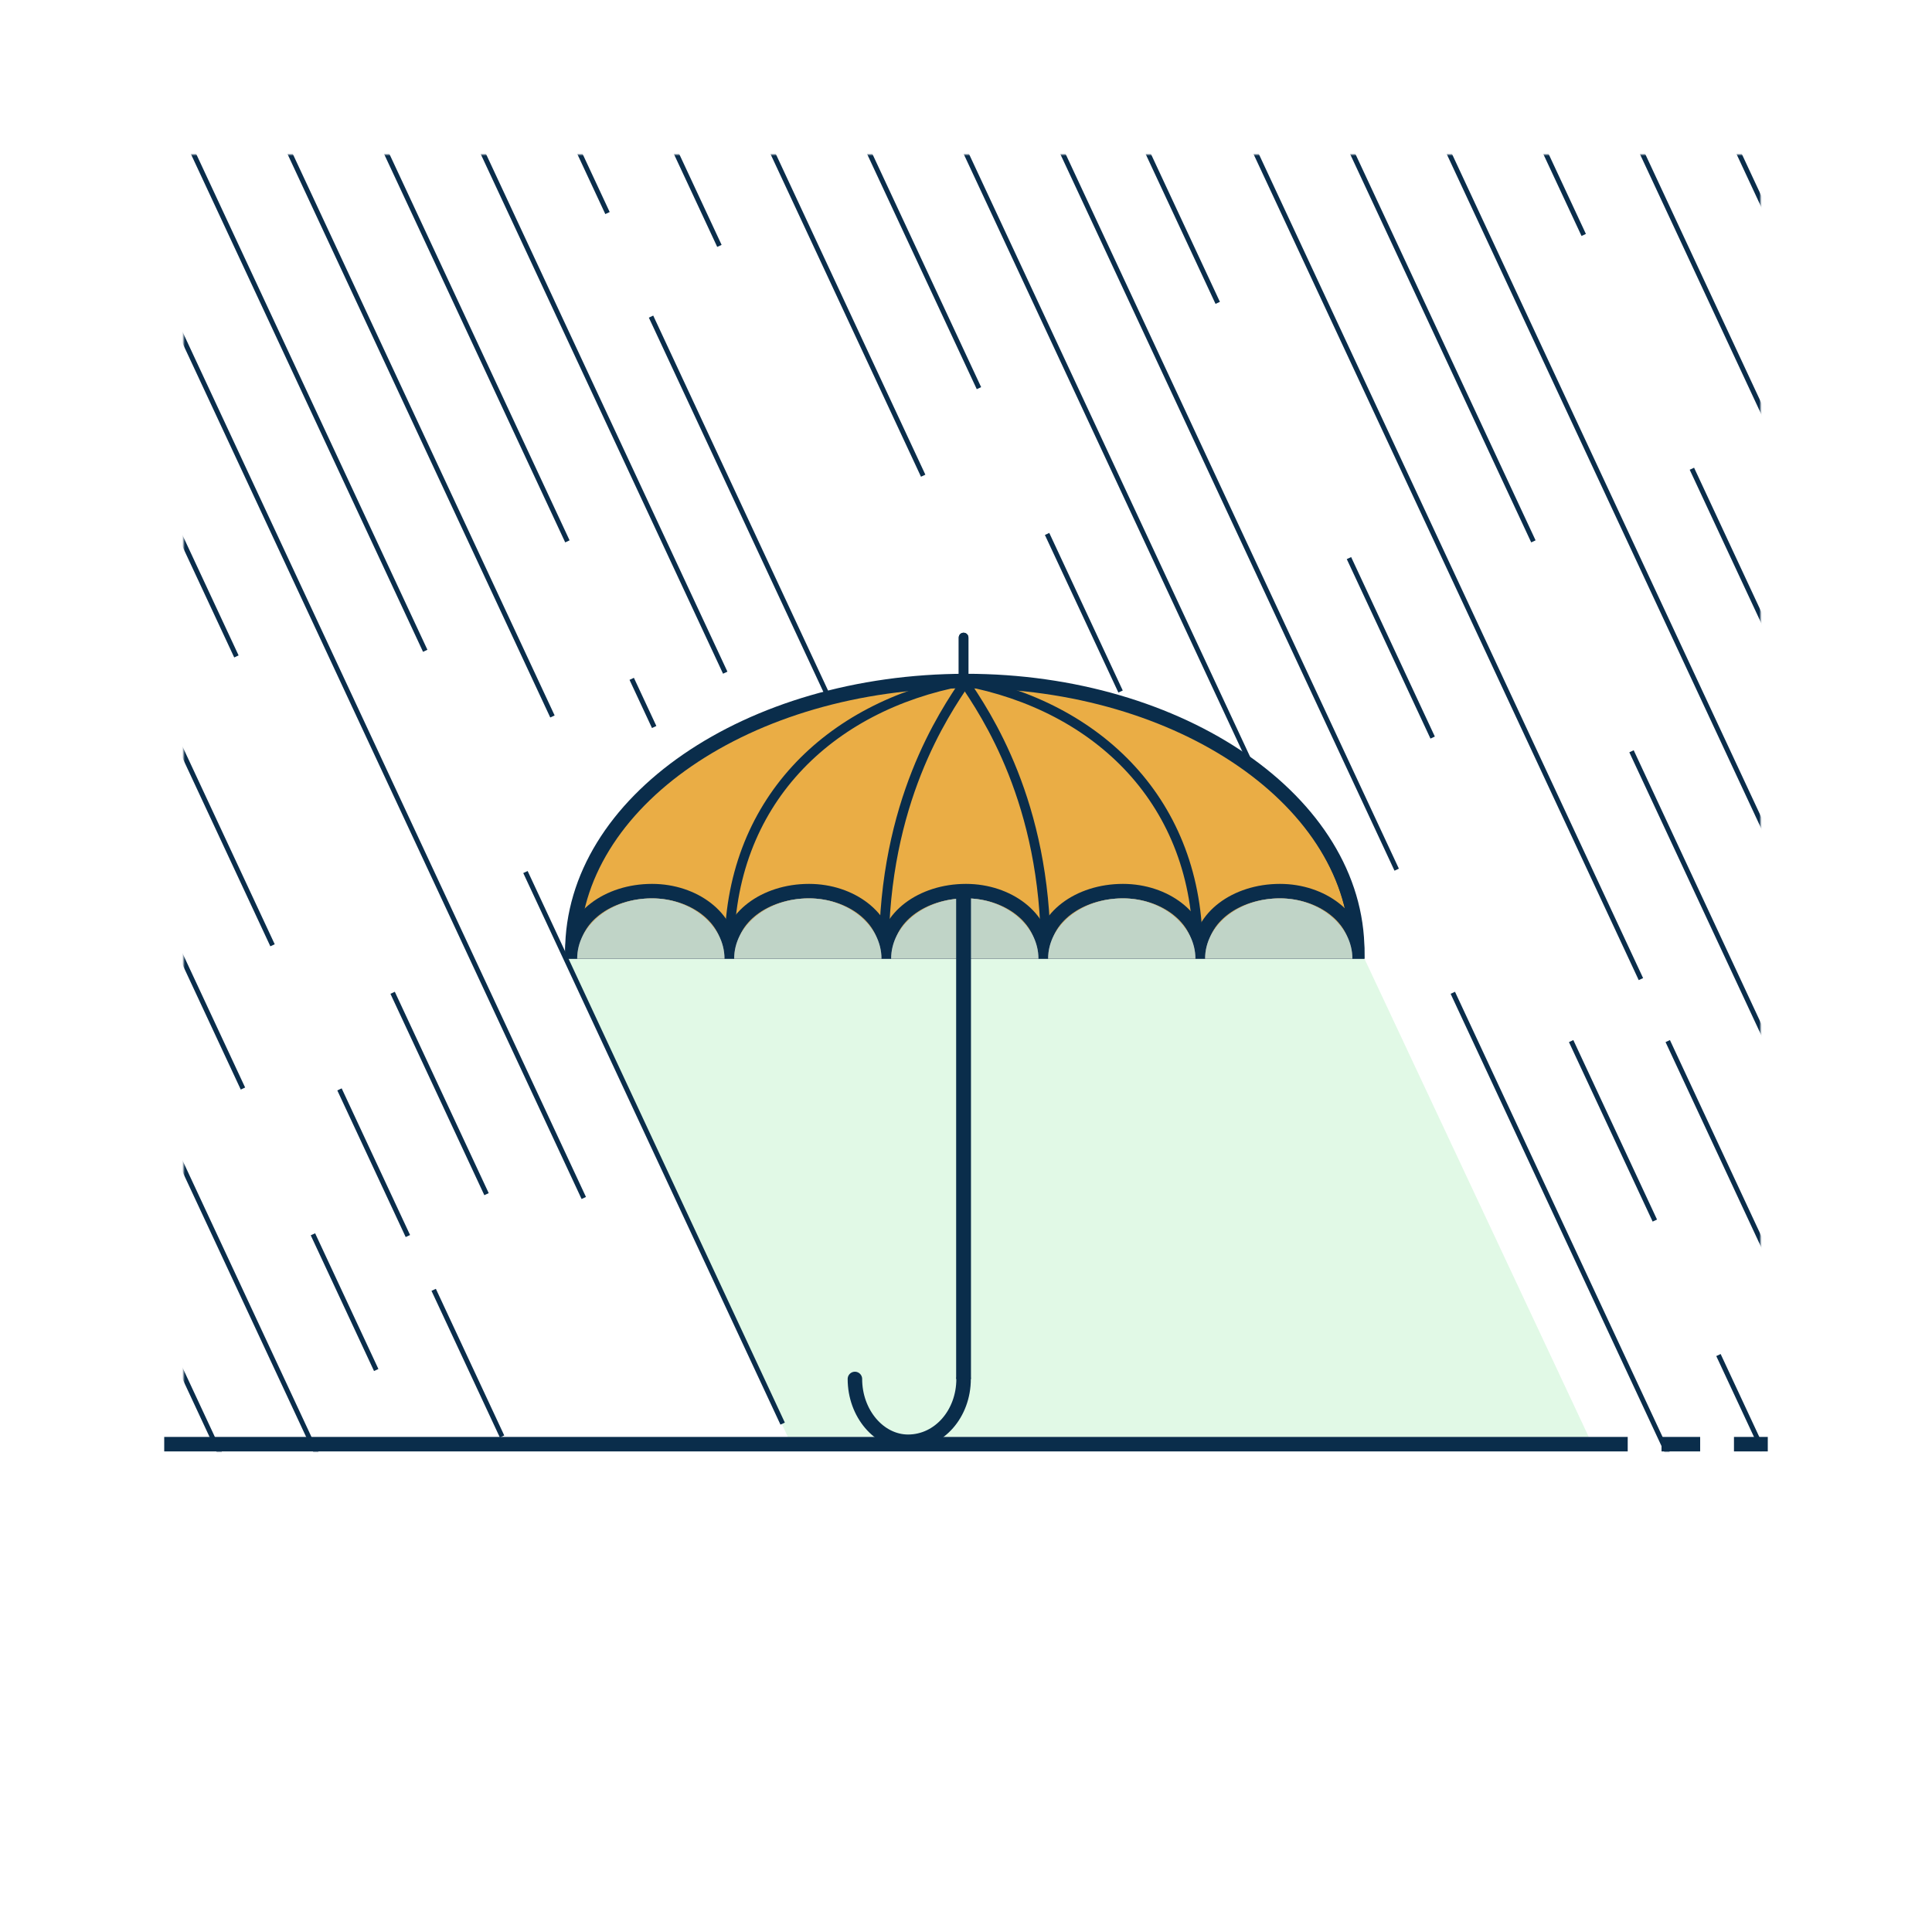 <svg xmlns="http://www.w3.org/2000/svg" width="800" height="800" viewBox="0 0 800 800" xmlns:xlink="http://www.w3.org/1999/xlink" style="background:#7e7184">
  <defs>
    <path id="a" d="M397,263.991 C397,262.891 397.888,262 399,262 L399,262 C400.105,262 401,262.898 401,263.991 L401,282 L397,282 L397,263.991 Z"/>
    <rect id="b" width="653" height="537"/>
    <path id="d" d="M396,371.992 C396,370.34 397.347,369 399,369 L399,369 C400.657,369 402,370.343 402,371.992 L402,571 L396,571 L396,371.992 Z"/>
  </defs>
  <g fill="none" fill-rule="evenodd">
    <polygon fill="#D6F6DD" points="234 397 565 397 657.873 595 326.233 595" opacity=".75"/>
    <g stroke="#0A2D4B" stroke-width="6" transform="translate(71 595)" stroke-linecap="square">
      <path d="M0 3L600 3M620 3L630 3M650 3L658 3"/>
    </g>
    <path fill="#D6F6DD" d="M562,394 C562,332.144 489.246,282 400,282 C309.754,282 237,332.144 237,394 C317.054,394 484.085,394 562,394 Z" opacity=".75"/>
    <path fill="#EAAD45" stroke="#0A2D4B" stroke-width="6" d="M562,394 C562,332.144 489.246,282 400,282 C309.754,282 237,332.144 237,394 C317.054,394 484.085,394 562,394 Z"/>
    <path stroke="#0A2D4B" stroke-width="4" d="M562,394 C562,332.144 489.391,282 400,282 C390.696,295.736 366,332.144 366,394 C445.895,394 484.24,394 562,394 Z"/>
    <path stroke="#0A2D4B" stroke-width="4" d="M433,394 C433,332.144 360.391,282 271,282 C261.696,295.736 237,332.144 237,394 C316.895,394 355.24,394 433,394 Z" transform="matrix(-1 0 0 1 670 0)"/>
    <path stroke="#0A2D4B" stroke-width="4" d="M302,394 C301.575,332.144 343.432,292.369 399,282 C309.53,282 237,332.144 237,394 C316.808,394 223.9,394 302,394 Z"/>
    <path stroke="#0A2D4B" stroke-width="4" d="M464,394 C463.575,332.144 505.432,292.369 561,282 C471.53,282 399,332.144 399,394 C478.808,394 385.9,394 464,394 Z" transform="matrix(-1 0 0 1 960 0)"/>
    <path stroke="#0A2D4B" stroke-width="6" d="M302 394C302 380.193 287.449 369 270 369 251.551 369 237 380.193 237 394 269.5 394 273.975 394 302 394zM562 394C562 380.193 547.449 369 530 369 511.551 369 497 380.193 497 394 529.5 394 533.975 394 562 394zM367 394C367 380.193 352.449 369 335 369 316.551 369 302 380.193 302 394 334.5 394 338.975 394 367 394zM432 394C432 380.193 417.449 369 400 369 381.551 369 367 380.193 367 394 399.5 394 403.975 394 432 394zM497 394C497 380.193 482.449 369 465 369 446.551 369 432 380.193 432 394 464.5 394 468.975 394 497 394z"/>
    <use fill="#0A2D4B" xlink:href="#a"/>
    <path stroke="#0A2D4B" stroke-width="1.25" d="M400.375,281.375 L397.625,281.375 L397.625,263.991 C397.625,263.234 398.235,262.625 399,262.625 C399.757,262.625 400.375,263.241 400.375,263.991 L400.375,281.375 Z"/>
    <path stroke="#0A2D4B" stroke-width="6" d="M363.5,606.5 C377.859,606.5 389.5,596.426 389.5,584.5 C389.5,571.574 377.859,561.5 363.5,561.5" stroke-linecap="round" transform="rotate(90 376.5 584)"/>
    <g transform="translate(76 64)">
      <mask id="c" fill="white">
        <use xlink:href="#b"/>
      </mask>
      <path stroke="#0A2D4B" stroke-width="2" d="M114-22L223.881 213.64M194 68L265.845 222.072M186 218L194.452 236.126M74-22L158.524 159.262M34-22L152.333 231.766M142 298L247.655 524.577M-6-22L99.655 204.577M-46-22L165.309 431.154M87 348L125.036 429.568M-6 148L21.47 206.91M65 388L92.47 446.91M-65 109L36.428 326.514M-166-22L24.178 385.839M-206-22L68.702 567.1M-246-22L28.702 567.1M394-12L427.809 60.505M483 168L516.809 240.505M575 368L608.809 440.505M615 368L661.488 467.694M354-22L501.916 295.208M526 348L673.916 665.208M314-22L440.785 249.892M274-22L328.94 95.82M358 158L387.583 221.442M234-22L305.845 132.072M194-22L221.47 36.91M154-22L175.131 23.315M674-22L948.702 567.1M634-22L908.702 567.1M594-22L868.702 567.1M625 131L899.702 720.1M554-22L579.357 32.378M514-22L788.702 567.1M474-22L558.524 159.262M600 248L676.071 411.135M434-22L603.047 340.523M54 448L79.357 502.378M104 471L131.47 529.91M636 498L657.131 543.315" stroke-linecap="square" mask="url(#c)"/>
    </g>
    <g fill="#7E7184" transform="translate(239 372)">
      <path d="M61 25C61 11.193 47.345 0 30.969 0 13.655 0 0 11.193 0 25 30.5 25 34.7 25 61 25zM126 25C126 11.193 112.345 0 95.969 0 78.655 0 65 11.193 65 25 95.5 25 99.7 25 126 25zM191 25C191 11.193 177.345 0 160.969 0 143.655 0 130 11.193 130 25 160.5 25 164.7 25 191 25zM256 25C256 11.193 242.345 0 225.969 0 208.655 0 195 11.193 195 25 225.5 25 229.7 25 256 25zM321 25C321 11.193 307.345 0 290.969 0 273.655 0 260 11.193 260 25 290.5 25 294.7 25 321 25z"/>
    </g>
    <g fill="#D6F6DD" transform="translate(239 372)" opacity=".75">
      <path d="M61 25C61 11.193 47.345 0 30.969 0 13.655 0 0 11.193 0 25 30.5 25 34.7 25 61 25zM126 25C126 11.193 112.345 0 95.969 0 78.655 0 65 11.193 65 25 95.5 25 99.7 25 126 25zM191 25C191 11.193 177.345 0 160.969 0 143.655 0 130 11.193 130 25 160.5 25 164.7 25 191 25zM256 25C256 11.193 242.345 0 225.969 0 208.655 0 195 11.193 195 25 225.5 25 229.7 25 256 25zM321 25C321 11.193 307.345 0 290.969 0 273.655 0 260 11.193 260 25 290.5 25 294.7 25 321 25z"/>
    </g>
    <g>
      <use fill="#0A2D4B" xlink:href="#d"/>
      <path stroke="#0A2D4B" d="M401.5,570.5 L396.5,570.5 L396.5,371.992 C396.5,370.617 397.621,369.5 399,369.5 C400.38,369.5 401.5,370.618 401.5,371.992 L401.5,570.5 Z"/>
    </g>
  </g>
</svg>
